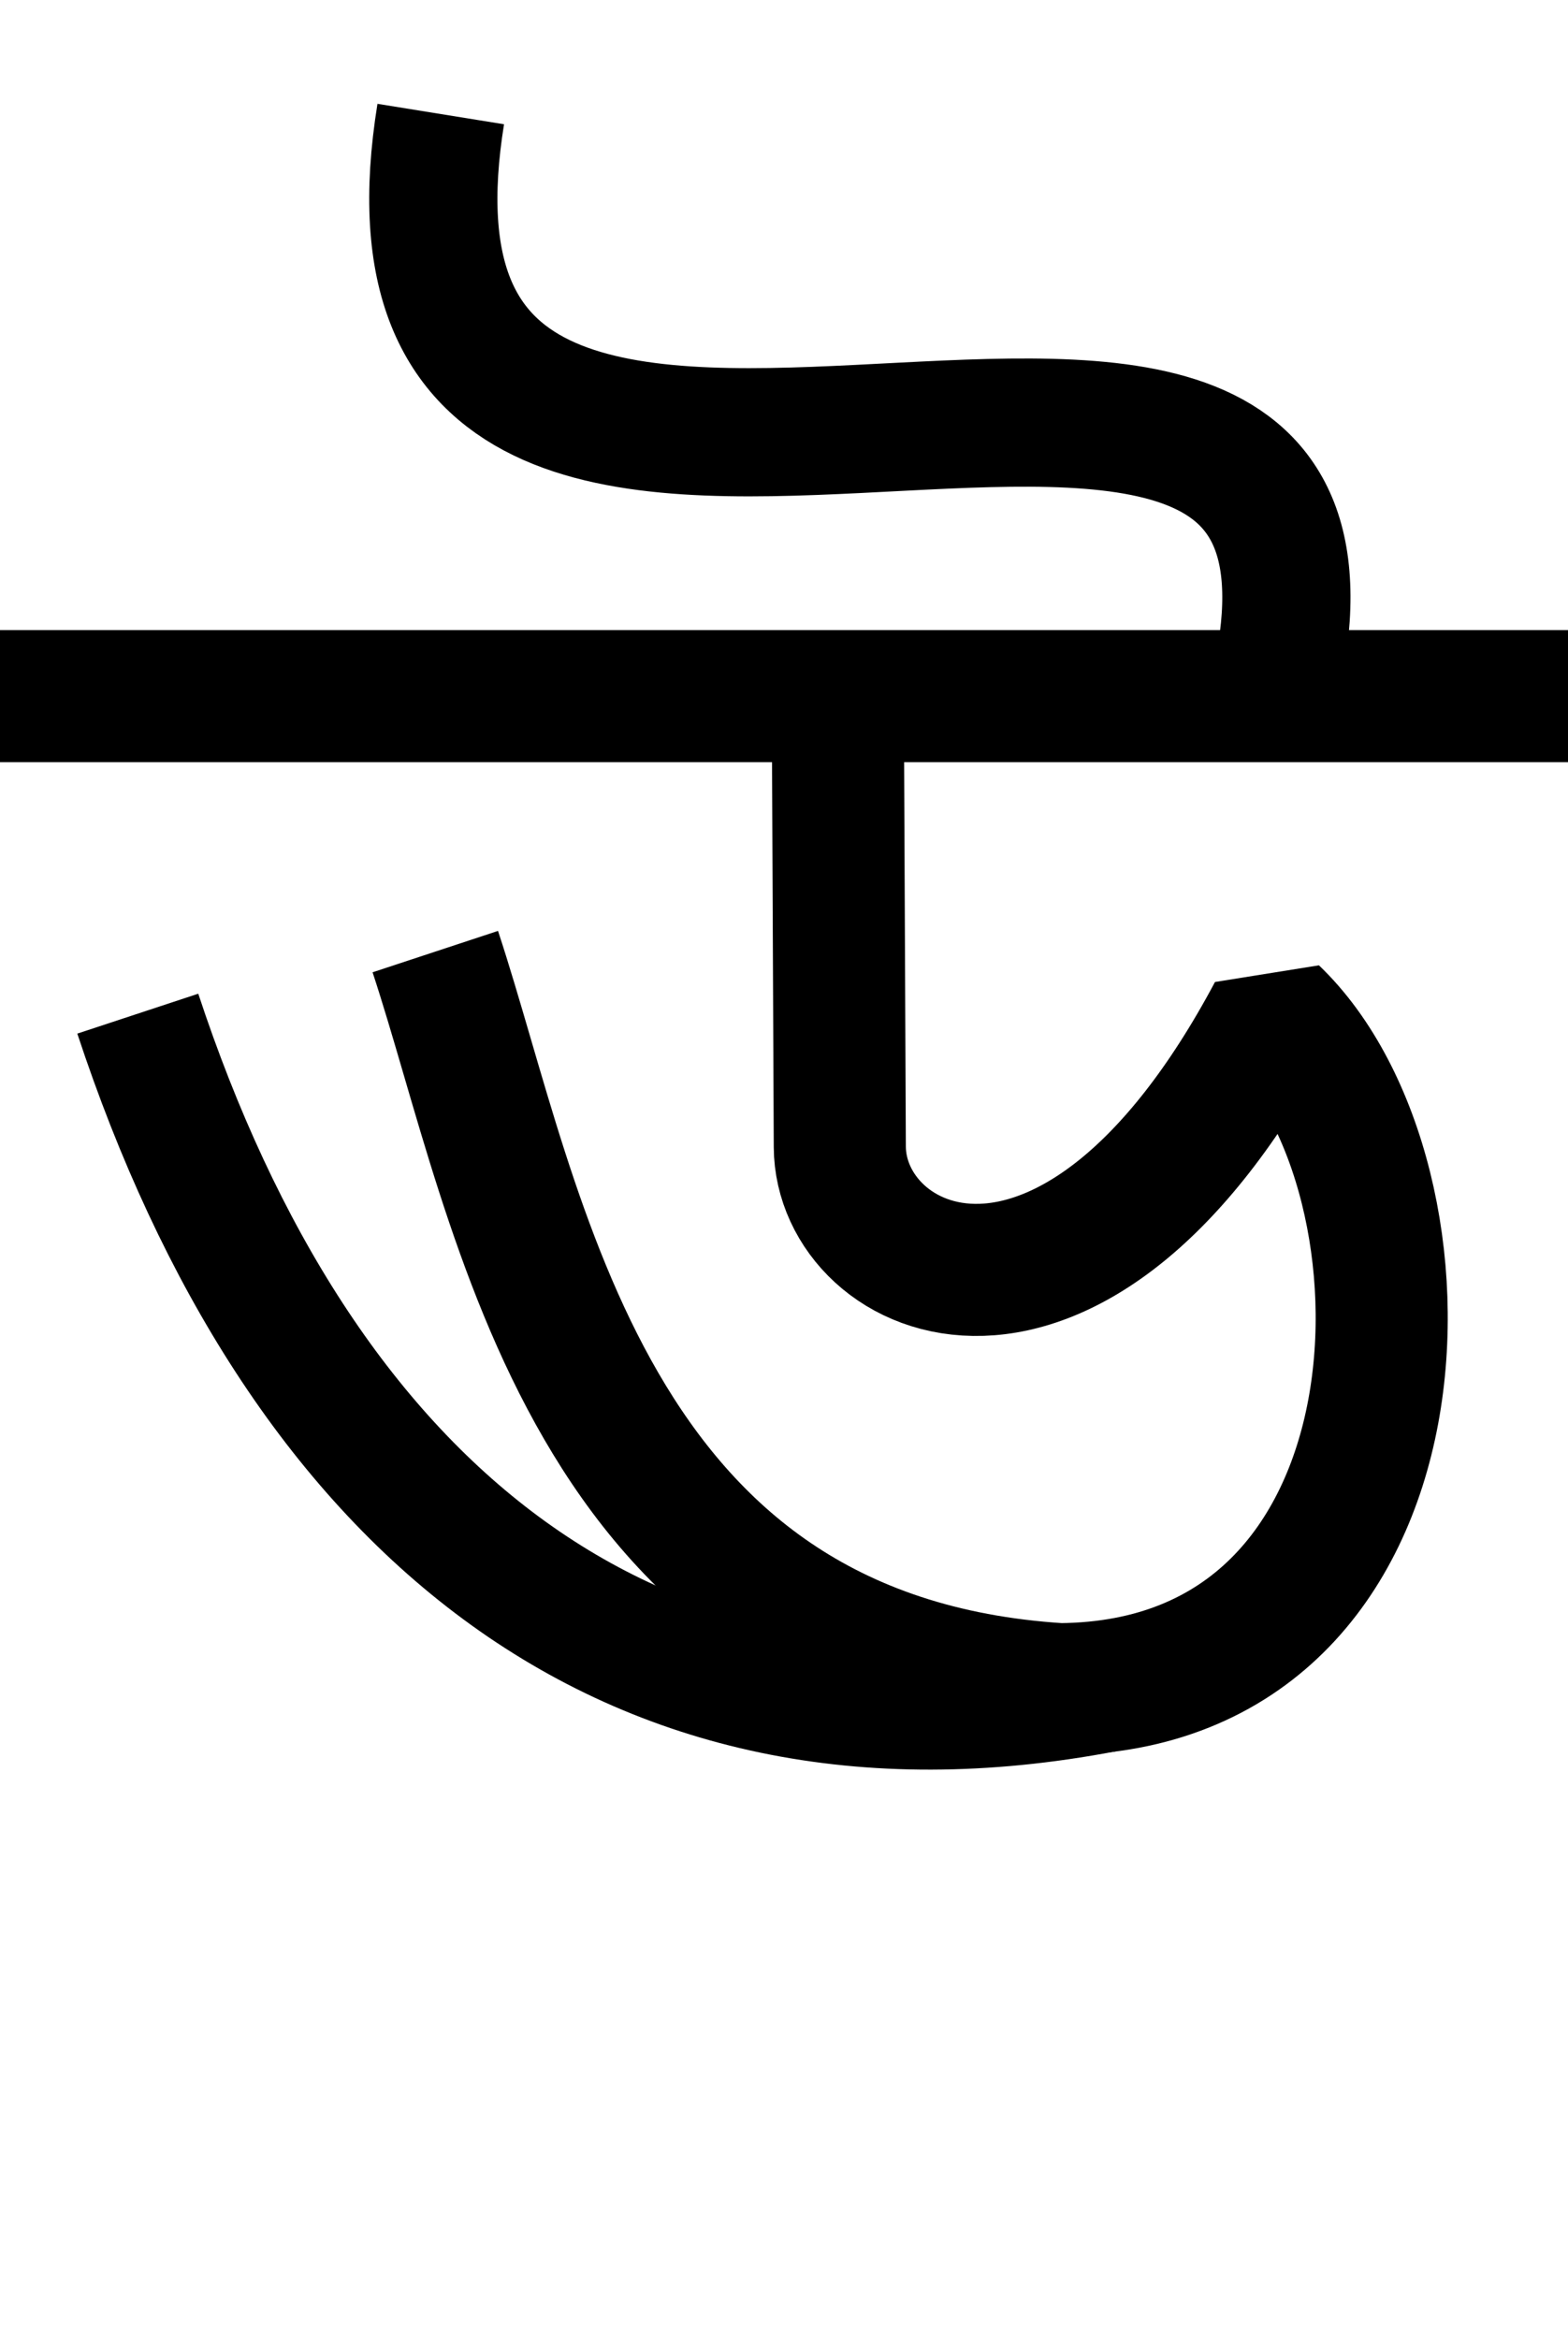 <svg xmlns="http://www.w3.org/2000/svg" height="19.3mm" viewBox="0 0 12.939 19.3" width="12.939mm"><g fill="none" stroke="#000" transform="translate(-103.283 -93.416)"><path d="m103.283 99.16h12.939" stroke-width="1.09"/><path d="m110.197 99.306.016 3.573c.005 1.074 1.924 2 3.577-1.104 1.425 1.363 1.36 5.555-1.76 5.579-3.925-.246-4.453-3.958-5.155-6.086" stroke-linejoin="bevel" stroke-width="1.09"/><path d="m112.39 107.351c-3.955.751-6.643-1.549-7.97-5.571" stroke-width="1.051"/><path d="m113.842 98.905c.828-4.5-7.788.817-6.922-4.548" stroke-width="1.058"/></g></svg>